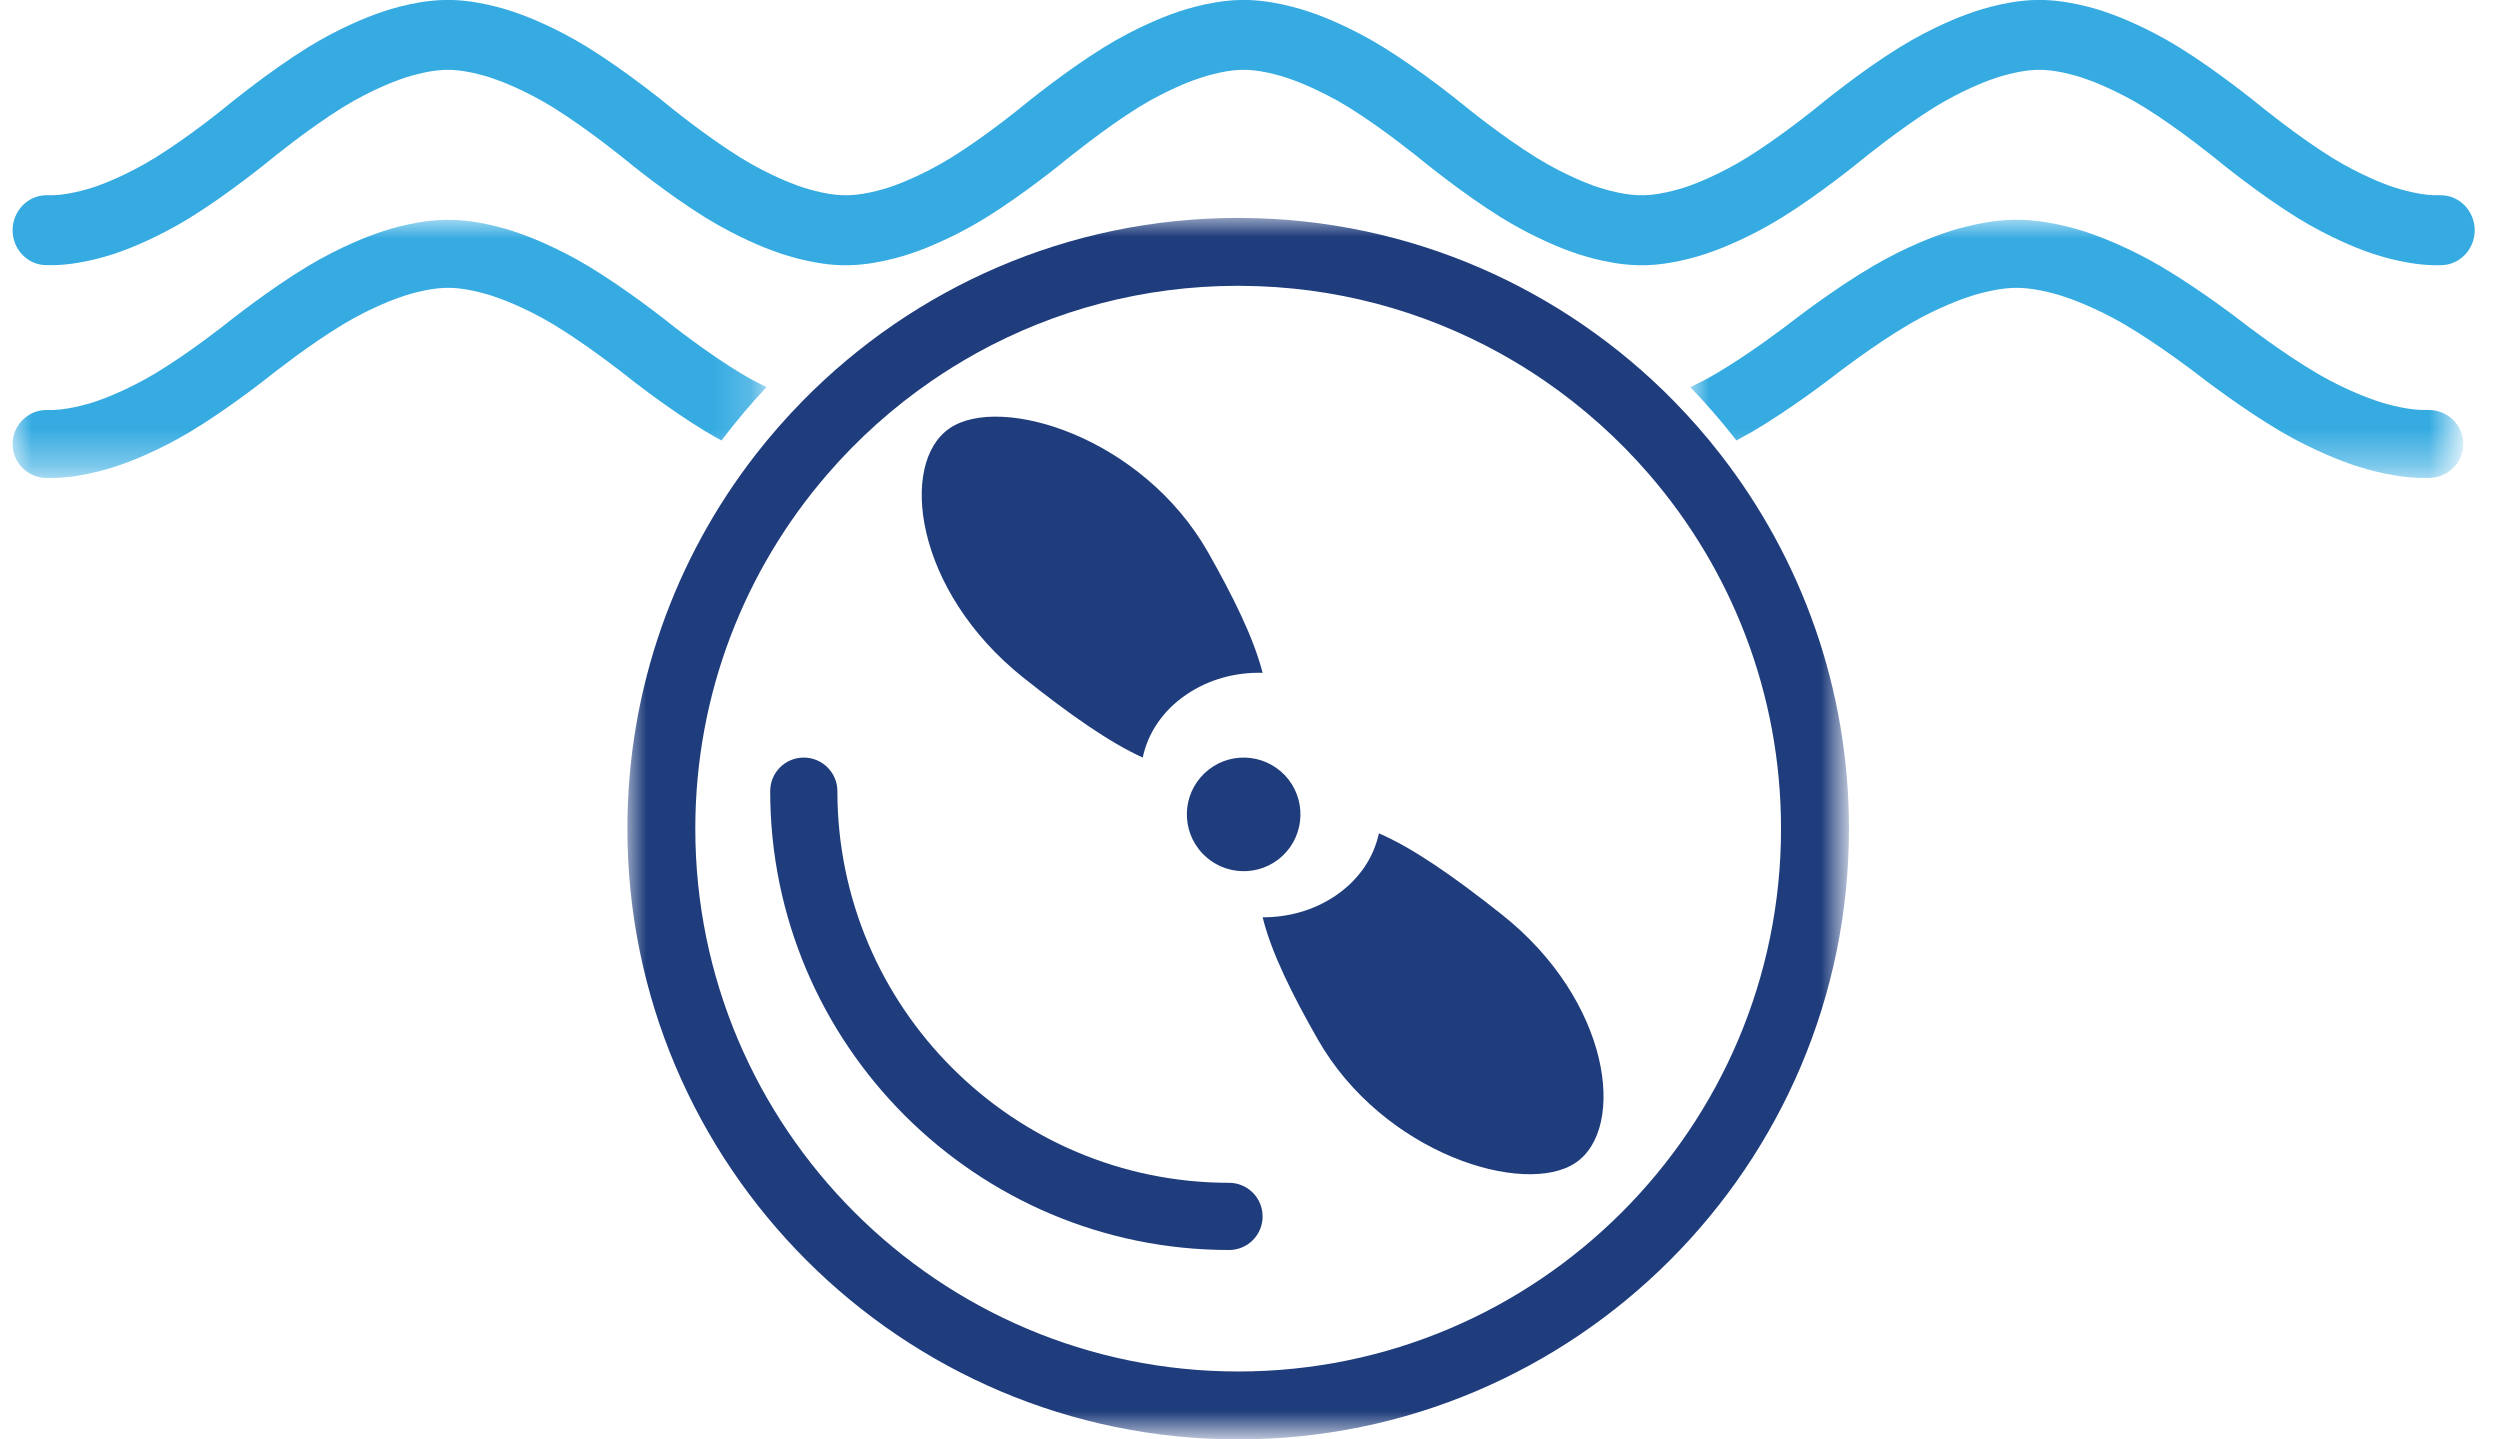 <?xml version="1.0" encoding="utf-8"?>
<!-- Generator: Adobe Illustrator 16.0.0, SVG Export Plug-In . SVG Version: 6.00 Build 0)  -->
<!DOCTYPE svg PUBLIC "-//W3C//DTD SVG 1.1//EN" "http://www.w3.org/Graphics/SVG/1.1/DTD/svg11.dtd">
<svg version="1.1" id="Layer_1" xmlns="http://www.w3.org/2000/svg" xmlns:xlink="http://www.w3.org/1999/xlink" x="0px" y="0px"
	 width="66px" height="38px" viewBox="0 0 66 38" enable-background="new 0 0 66 38" xml:space="preserve">
<title>Page 1</title>
<desc>Created with Sketch.</desc>
<g id="Page-1_1_">
	<g id="Support-" transform="translate(-441, -2387)">
		<rect display="none" fill="#FFFFFF" width="1440" height="3047"/>
		<g id="Group-13" transform="translate(412.333, 2362)">
			<g id="Page-1" transform="translate(29, 25)">
				<path id="Fill-1" fill="#35ABE1" d="M0.896,7h0.184h0.021C1.94,6.979,2.768,6.674,2.914,6.619
					c0.124-0.045,0.902-0.335,1.772-0.873C5.703,5.118,6.756,4.257,6.8,4.221C6.809,4.212,7.803,3.4,8.717,2.833
					c0.757-0.467,1.437-0.71,1.443-0.711c0.009-0.004,0.019-0.007,0.027-0.011c0.168-0.065,0.745-0.253,1.226-0.267h0.157
					c0.473,0.014,1.043,0.197,1.222,0.267c0.008,0.004,0.02,0.007,0.029,0.011c0.007,0.001,0.686,0.244,1.443,0.711
					c0.913,0.567,1.91,1.379,1.92,1.388c0.042,0.037,1.095,0.897,2.112,1.526c0.87,0.537,1.648,0.828,1.774,0.873
					c0.146,0.055,0.974,0.36,1.813,0.381h0.021h0.183h0.021c0.839-0.021,1.667-0.326,1.813-0.381
					C24,6.592,24.333,6.467,24.785,6.247c0.271-0.131,0.583-0.3,0.909-0.5c1.018-0.629,2.069-1.489,2.112-1.526
					c0.011-0.008,1.006-0.821,1.919-1.388c0.757-0.467,1.437-0.71,1.442-0.711c0.011-0.004,0.021-0.007,0.031-0.011
					c0.165-0.065,0.745-0.253,1.222-0.267h0.159c0.476,0.014,1.042,0.197,1.223,0.267c0.009,0.004,0.021,0.007,0.028,0.011
					c0.006,0.002,0.688,0.247,1.444,0.711c0.913,0.567,1.909,1.379,1.919,1.388c0.045,0.037,1.096,0.897,2.114,1.526
					c0.327,0.2,0.639,0.369,0.909,0.5c0.451,0.221,0.785,0.345,0.863,0.373c0.146,0.055,0.973,0.36,1.813,0.381h0.022h0.184h0.021
					c0.839-0.021,1.667-0.326,1.812-0.381c0.123-0.045,0.904-0.335,1.771-0.873c1.018-0.629,2.068-1.489,2.113-1.526
					c0.01-0.008,1.005-0.821,1.919-1.388c0.756-0.467,1.435-0.71,1.44-0.711c0.011-0.004,0.02-0.007,0.031-0.011
					c0.166-0.065,0.742-0.253,1.223-0.267h0.158c0.474,0.014,1.044,0.197,1.221,0.267c0.011,0.004,0.021,0.007,0.031,0.011
					c0.006,0.002,0.688,0.247,1.441,0.711c0.916,0.567,1.911,1.379,1.922,1.388c0.043,0.037,1.096,0.897,2.113,1.526
					c0.87,0.537,1.648,0.828,1.771,0.873c0.148,0.055,0.977,0.36,1.813,0.381h0.023h0.182c0.494,0,0.896-0.412,0.896-0.922
					c0-0.508-0.402-0.925-0.896-0.925h-0.17c-0.475-0.012-1.043-0.197-1.223-0.263c-0.01-0.004-0.02-0.01-0.029-0.013
					c-0.006-0.001-0.686-0.245-1.443-0.712c-0.912-0.565-1.91-1.378-1.918-1.387c-0.047-0.037-1.098-0.896-2.116-1.525
					c-0.868-0.539-1.647-0.828-1.771-0.873C55.288,0.325,54.46,0.022,53.62,0h-0.021h-0.184h-0.022
					c-0.839,0.022-1.667,0.325-1.811,0.381c-0.126,0.045-0.903,0.334-1.773,0.873c-1.019,0.629-2.068,1.49-2.112,1.525
					c-0.008,0.009-1.006,0.823-1.918,1.387c-0.756,0.467-1.436,0.711-1.441,0.712c-0.01,0.003-0.02,0.007-0.03,0.013
					c-0.167,0.063-0.743,0.25-1.224,0.263h-0.157c-0.474-0.012-1.043-0.197-1.222-0.263c-0.008-0.004-0.019-0.01-0.029-0.013
					c-0.007-0.001-0.687-0.245-1.441-0.712c-0.916-0.564-1.912-1.378-1.922-1.387c-0.044-0.037-1.098-0.896-2.113-1.525
					c-0.87-0.539-1.648-0.828-1.772-0.873C34.278,0.325,33.45,0.022,32.612,0h-0.024h-0.181h-0.021
					c-0.839,0.022-1.667,0.325-1.813,0.381c-0.124,0.045-0.901,0.334-1.771,0.873c-1.017,0.629-2.069,1.49-2.113,1.525
					c-0.009,0.009-1.003,0.823-1.917,1.387c-0.757,0.467-1.438,0.711-1.443,0.712c-0.009,0.003-0.02,0.007-0.03,0.013
					c-0.164,0.063-0.742,0.25-1.221,0.263h-0.159c-0.476-0.012-1.043-0.197-1.222-0.263c-0.009-0.004-0.02-0.01-0.028-0.013
					c-0.008-0.001-0.689-0.245-1.444-0.712c-0.914-0.564-1.912-1.378-1.92-1.387c-0.045-0.037-1.098-0.896-2.115-1.525
					c-0.869-0.539-1.647-0.828-1.771-0.873C13.271,0.325,12.443,0.022,11.605,0h-0.022h-0.181h-0.024
					C10.539,0.022,9.71,0.325,9.564,0.381C9.44,0.426,8.661,0.715,7.791,1.253C6.775,1.882,5.724,2.744,5.68,2.778
					C5.67,2.788,4.676,3.602,3.76,4.166C3.004,4.633,2.324,4.877,2.319,4.878c-0.009,0.003-0.02,0.007-0.028,0.013
					c-0.167,0.063-0.745,0.25-1.225,0.263h-0.17C0.401,5.153,0,5.57,0,6.078C0,6.588,0.401,7,0.896,7"/>
				<g id="Group-5" transform="translate(44, 5)">
					<g id="Clip-4">
					</g>
					<defs>
						<filter id="Adobe_OpacityMaskFilter" filterUnits="userSpaceOnUse" x="0.292" y="0.805" width="20.408" height="6.813">
							<feColorMatrix  type="matrix" values="1 0 0 0 0  0 1 0 0 0  0 0 1 0 0  0 0 0 1 0"/>
						</filter>
					</defs>
					<mask maskUnits="userSpaceOnUse" x="0.292" y="0.805" width="20.408" height="6.813" id="mask-2">
						<g filter="url(#Adobe_OpacityMaskFilter)">
							<polygon id="path-1" fill="#FFFFFF" points="0.292,0.805 20.7,0.805 20.7,7.618 0.292,7.618 							"/>
						</g>
					</mask>
					<path id="Fill-3" mask="url(#mask-2)" fill="#35ABE1" d="M19.781,5.823h-0.177c-0.484-0.013-1.07-0.192-1.252-0.259
						c-0.011-0.002-0.021-0.008-0.03-0.012c-0.007-0.001-0.704-0.237-1.481-0.693c-0.938-0.551-1.959-1.341-1.969-1.35
						c-0.047-0.036-1.125-0.872-2.17-1.484c-0.893-0.524-1.691-0.807-1.818-0.851c-0.149-0.055-0.998-0.348-1.859-0.371H9.001H8.813
						H8.79C7.928,0.827,7.08,1.121,6.932,1.175c-0.13,0.044-0.929,0.327-1.82,0.851C4.068,2.638,2.991,3.475,2.946,3.51
						c-0.01,0.008-1.033,0.8-1.969,1.35C0.735,5.002,0.5,5.123,0.292,5.222C0.723,5.668,1.13,6.139,1.508,6.628
						c0.134-0.071,0.273-0.148,0.417-0.23C2.969,5.786,4.048,4.95,4.094,4.914c0.008-0.01,1.03-0.799,1.969-1.351
						c0.774-0.455,1.472-0.69,1.478-0.693c0.009-0.003,0.021-0.007,0.031-0.01c0.171-0.065,0.762-0.247,1.255-0.26h0.162
						c0.486,0.013,1.07,0.192,1.253,0.26c0.011,0.003,0.021,0.007,0.032,0.01c0.006,0.004,0.705,0.24,1.478,0.693
						c0.938,0.552,1.962,1.341,1.972,1.351c0.045,0.036,1.126,0.872,2.168,1.484c0.893,0.524,1.691,0.805,1.818,0.849
						c0.152,0.055,1.001,0.351,1.861,0.371h0.021h0.188c0.507,0,0.919-0.4,0.919-0.897C20.7,6.226,20.288,5.823,19.781,5.823"/>
				</g>
				<g id="Group-8" transform="translate(16, 5)">
					<g id="Clip-7">
					</g>
					<defs>
						<filter id="Adobe_OpacityMaskFilter_1_" filterUnits="userSpaceOnUse" x="0.231" y="0.752" width="32.248" height="32.248">
							<feColorMatrix  type="matrix" values="1 0 0 0 0  0 1 0 0 0  0 0 1 0 0  0 0 0 1 0"/>
						</filter>
					</defs>
					<mask maskUnits="userSpaceOnUse" x="0.231" y="0.752" width="32.248" height="32.248" id="mask-4">
						<g filter="url(#Adobe_OpacityMaskFilter_1_)">
							<polygon id="path-3" fill="#FFFFFF" points="0.231,0.752 32.479,0.752 32.479,33 0.231,33 							"/>
						</g>
					</mask>
					<path id="Fill-6" mask="url(#mask-4)" fill="#1F3D7C" d="M30.686,16.877c0,7.9-6.43,14.33-14.332,14.33
						c-7.901,0-14.331-6.43-14.331-14.33c0-3.574,1.315-6.843,3.485-9.355c0.809-0.938,1.738-1.77,2.764-2.474
						c0.381-0.261,0.775-0.504,1.181-0.729c2.049-1.131,4.399-1.774,6.901-1.774c0.025,0,0.05,0,0.077,0.001
						c2.473,0.012,4.798,0.654,6.824,1.773c0.407,0.225,0.802,0.467,1.182,0.729c1.026,0.704,1.955,1.535,2.766,2.474
						C29.372,10.034,30.686,13.303,30.686,16.877 M27.845,5.576c-2.901-2.95-6.931-4.793-11.38-4.822
						c-0.037-0.001-0.074-0.001-0.111-0.001c-4.496,0-8.567,1.848-11.492,4.826c-0.443,0.45-0.862,0.929-1.25,1.428
						c-2.119,2.729-3.382,6.155-3.382,9.87C0.231,25.768,7.464,33,16.355,33c8.89,0,16.125-7.232,16.125-16.123
						c0-3.715-1.266-7.141-3.384-9.87C28.708,6.505,28.289,6.029,27.845,5.576"/>
				</g>
				<path id="Fill-9" fill="#1F3D7C" d="M39.315,24.143c-1.307-1.035-2.357-1.758-3.245-2.143c-0.134,0.632-0.52,1.223-1.148,1.648
					c-0.571,0.387-1.249,0.572-1.921,0.568c0.231,0.944,0.795,2.064,1.452,3.218c1.729,3.034,5.471,4.17,6.813,3.261
					C42.607,29.785,42.2,26.429,39.315,24.143"/>
				<path id="Fill-11" fill="#1F3D7C" d="M31.579,20.316c-0.655,0.509-0.771,1.451-0.263,2.104c0.509,0.655,1.451,0.771,2.104,0.265
					c0.654-0.509,0.771-1.451,0.264-2.106C33.174,19.926,32.233,19.807,31.579,20.316"/>
				<path id="Fill-13" fill="#1F3D7C" d="M32.114,31.226c-5.702,0-10.34-4.638-10.34-10.34c0-0.489-0.398-0.886-0.888-0.886
					C20.396,20,20,20.396,20,20.886C20,27.566,25.434,33,32.114,33C32.604,33,33,32.604,33,32.114
					C33,31.624,32.604,31.226,32.114,31.226"/>
				<path id="Fill-15" fill="#1F3D7C" d="M26.69,17.895c1.257,1,2.278,1.709,3.145,2.105c0.132-0.635,0.521-1.235,1.152-1.663
					c0.598-0.407,1.31-0.595,2.013-0.574c-0.24-0.938-0.794-2.042-1.439-3.181c-1.731-3.048-5.481-4.191-6.823-3.276
					C23.392,12.221,23.8,15.597,26.69,17.895"/>
				<g id="Group-19" transform="translate(0, 5)">
					<g id="Clip-18">
					</g>
					<defs>
						<filter id="Adobe_OpacityMaskFilter_2_" filterUnits="userSpaceOnUse" x="0" y="0.805" width="19.902" height="6.813">
							<feColorMatrix  type="matrix" values="1 0 0 0 0  0 1 0 0 0  0 0 1 0 0  0 0 0 1 0"/>
						</filter>
					</defs>
					<mask maskUnits="userSpaceOnUse" x="0" y="0.805" width="19.902" height="6.813" id="mask-6">
						<g filter="url(#Adobe_OpacityMaskFilter_2_)">
							<polygon id="path-5" fill="#FFFFFF" points="0,0.805 19.902,0.805 19.902,7.618 0,7.618 							"/>
						</g>
					</mask>
					<path id="Fill-17" mask="url(#mask-6)" fill="#35ABE1" d="M18.714,6.629c0.371-0.489,0.767-0.96,1.188-1.408
						c-0.201-0.099-0.432-0.219-0.668-0.361c-0.915-0.549-1.912-1.341-1.921-1.351c-0.045-0.035-1.097-0.872-2.116-1.484
						c-0.87-0.524-1.648-0.805-1.772-0.849c-0.146-0.055-0.974-0.35-1.813-0.371h-0.022h-0.182h-0.024
						C10.545,0.826,9.715,1.121,9.57,1.176C9.446,1.22,8.668,1.501,7.797,2.025C6.778,2.637,5.728,3.476,5.683,3.509
						C5.673,3.519,4.678,4.311,3.762,4.86C3.006,5.314,2.326,5.552,2.321,5.553C2.31,5.556,2.301,5.56,2.292,5.565
						C2.125,5.628,1.548,5.809,1.066,5.824h-0.17C0.401,5.824,0,6.227,0,6.721c0,0.496,0.401,0.897,0.896,0.897h0.184h0.023
						c0.84-0.02,1.667-0.316,1.813-0.371C3.04,7.204,3.818,6.921,4.689,6.398c1.019-0.612,2.071-1.449,2.115-1.485
						c0.011-0.008,1.005-0.799,1.92-1.35c0.756-0.456,1.436-0.692,1.443-0.693c0.011-0.004,0.019-0.007,0.028-0.011
						c0.168-0.064,0.744-0.247,1.226-0.26h0.157c0.473,0.014,1.044,0.192,1.223,0.26c0.009,0.004,0.02,0.006,0.029,0.011
						c0.007,0.001,0.687,0.237,1.445,0.693c0.912,0.551,1.911,1.342,1.92,1.35c0.043,0.036,1.098,0.874,2.113,1.485
						C18.447,6.481,18.584,6.557,18.714,6.629"/>
				</g>
			</g>
		</g>
	</g>
</g>
</svg>
